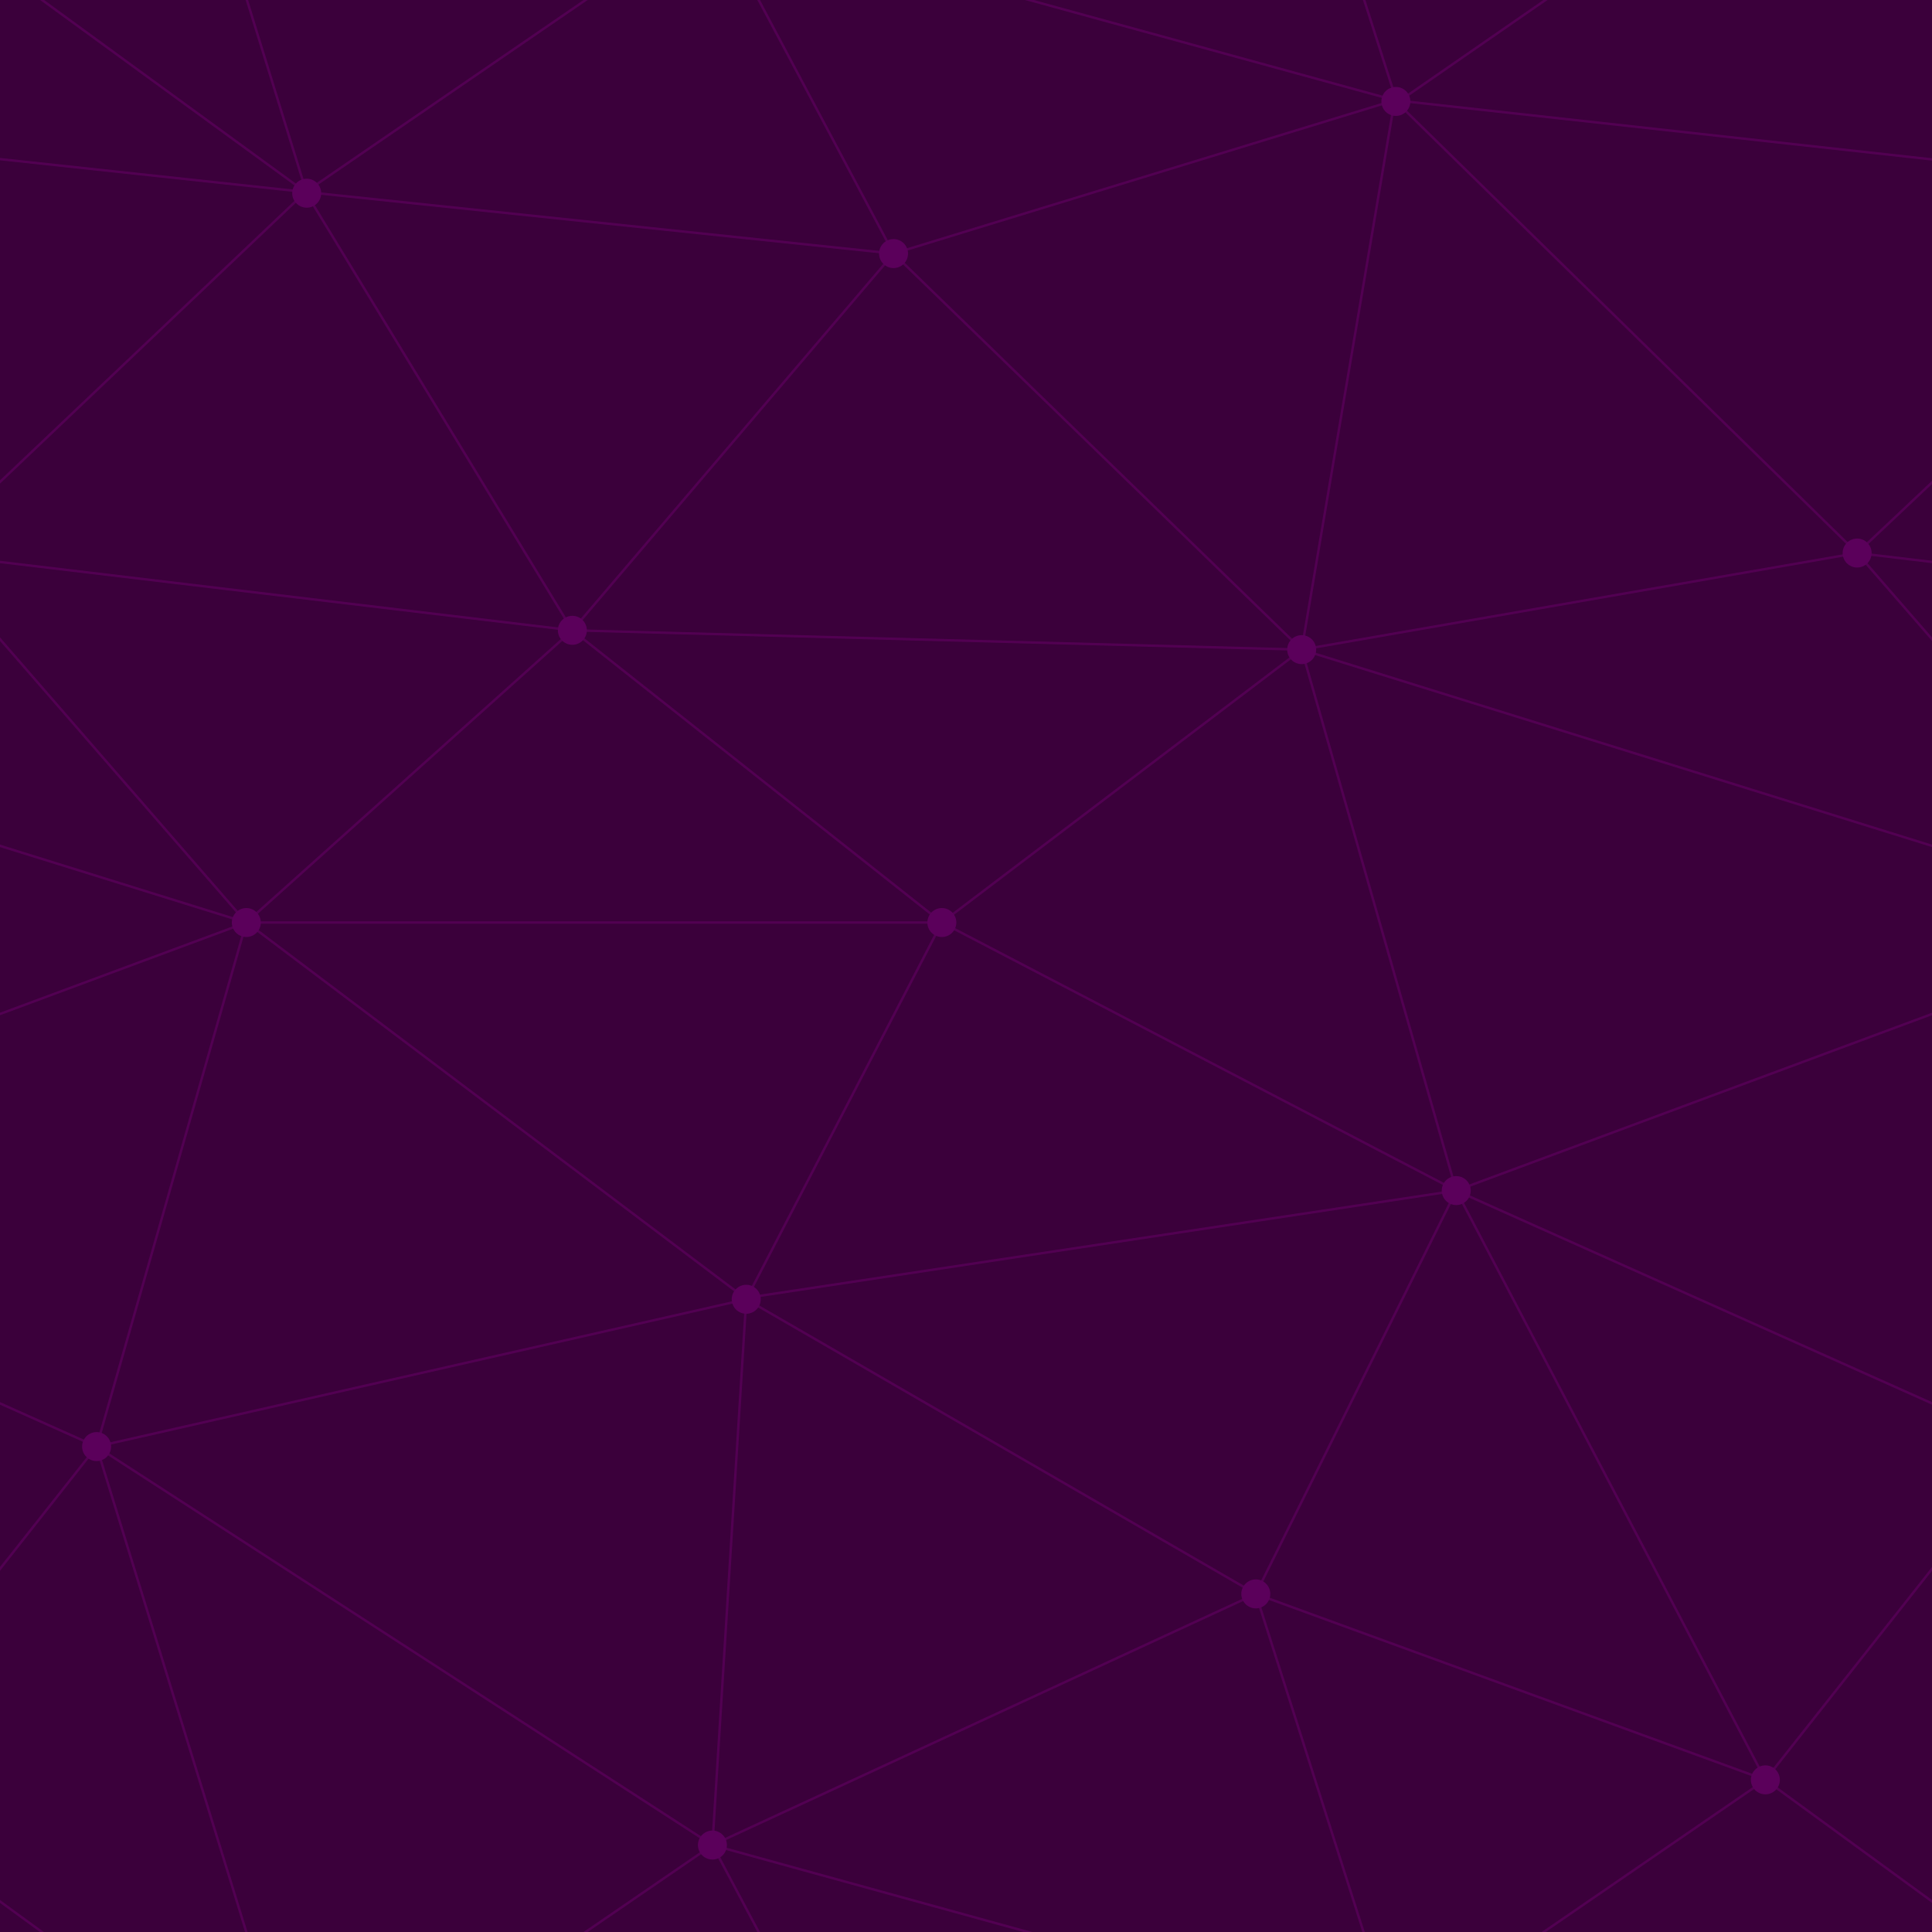 ﻿<svg xmlns='http://www.w3.org/2000/svg'  width='400' height='400' viewBox='0 0 800 800'><rect fill='#3B003B' width='800' height='800'/><g fill='none' stroke='#520052'  stroke-width='1'><path d='M769 229L1037 260.9M927 880L731 737 520 660 309 538 40 599 295 764 126.5 879.5 40 599-197 493 102 382-31 229 126.5 79.5-69-63'/><path d='M-31 229L237 261 390 382 603 493 308.5 537.5 101.5 381.5M370 905L295 764'/><path d='M520 660L578 842 731 737 840 599 603 493 520 660 295 764 309 538 390 382 539 269 769 229 577.5 41.5 370 105 295 -36 126.5 79.5 237 261 102 382 40 599 -69 737 127 880'/><path d='M520-140L578.5 42.5 731-63M603 493L539 269 237 261 370 105M902 382L539 269M390 382L102 382'/><path d='M-222 42L126.5 79.5 370 105 539 269 577.5 41.5 927 80 769 229 902 382 603 493 731 737M295-36L577.5 41.5M578 842L295 764M40-201L127 80M102 382L-261 269'/></g><g  fill='#5B005B'><circle  cx='769' cy='229' r='6'/><circle  cx='539' cy='269' r='6'/><circle  cx='603' cy='493' r='6'/><circle  cx='731' cy='737' r='6'/><circle  cx='520' cy='660' r='6'/><circle  cx='309' cy='538' r='6'/><circle  cx='295' cy='764' r='6'/><circle  cx='40' cy='599' r='6'/><circle  cx='102' cy='382' r='6'/><circle  cx='127' cy='80' r='6'/><circle  cx='370' cy='105' r='6'/><circle  cx='578' cy='42' r='6'/><circle  cx='237' cy='261' r='6'/><circle  cx='390' cy='382' r='6'/></g></svg>